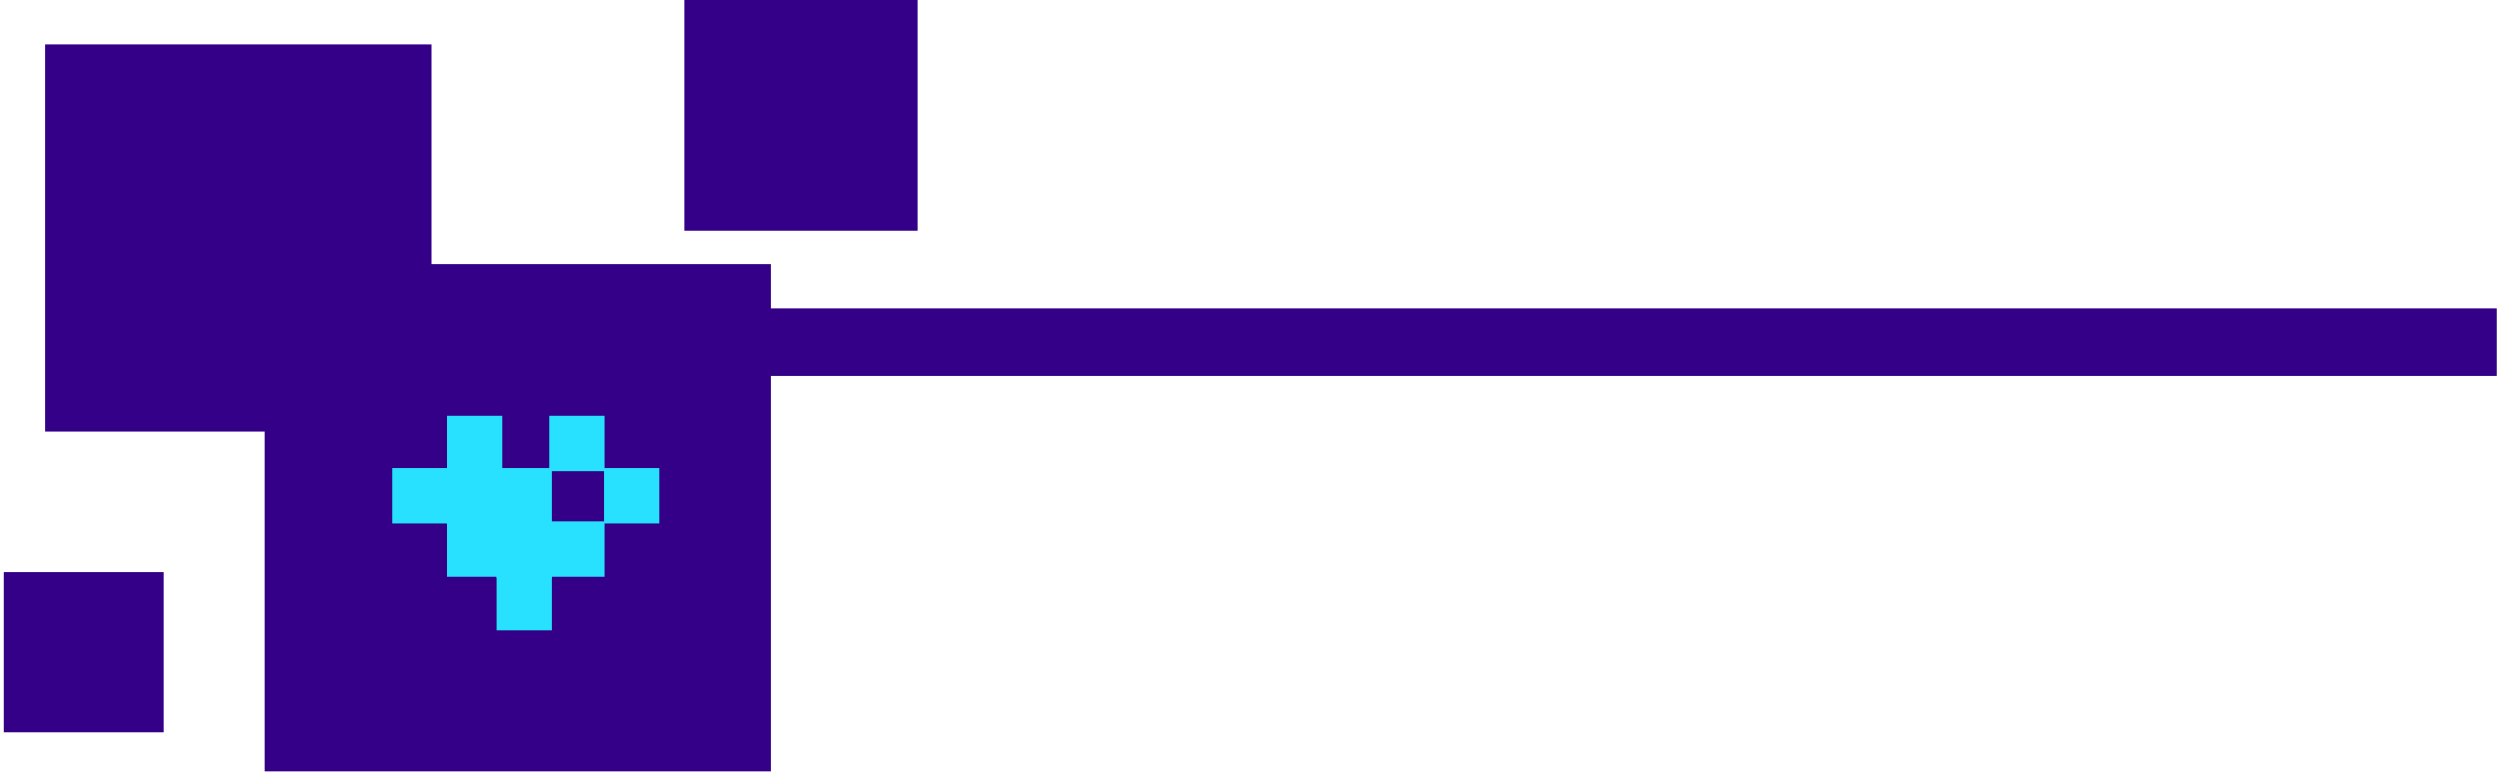 <svg width="370" height="115" viewBox="0 0 370 115" fill="none" xmlns="http://www.w3.org/2000/svg">
<path d="M63.864 6.572H6.677V63.871H63.864V6.572Z" fill="#330087"/>
<path d="M114.093 39.09H39.17V114.161H114.093V39.09Z" fill="#330087"/>
<path d="M135.806 -0.437H101.287V34.149H135.806V-0.437Z" fill="#330087"/>
<path d="M24.223 84.669H0.561V108.378H24.223V84.669Z" fill="#330087"/>
<path d="M369.521 45.64H103.963V55.637H369.521V45.64Z" fill="#330087"/>
<path d="M74.338 61.535H66.157V69.732H74.338V61.535Z" fill="#27E1FF"/>
<path d="M89.475 61.535H81.295V69.732H89.475V61.535Z" fill="#27E1FF"/>
<path d="M66.234 69.272H58.053V77.469H66.234V69.272Z" fill="#27E1FF"/>
<path d="M97.579 69.272H89.399V77.469H97.579V69.272Z" fill="#27E1FF"/>
<path d="M74.338 77.162H66.157V85.359H74.338V77.162Z" fill="#27E1FF"/>
<path d="M89.475 77.162H81.295V85.359H89.475V77.162Z" fill="#27E1FF"/>
<path d="M81.677 85.091H73.497V93.287H81.677V85.091Z" fill="#27E1FF"/>
<path d="M81.677 69.272H73.497V77.469H81.677V69.272Z" fill="#27E1FF"/>
<path d="M81.677 77.353H73.497V85.55H81.677V77.353Z" fill="#27E1FF"/>
<path d="M74.261 69.272H66.081V77.469H74.261V69.272Z" fill="#27E1FF"/>
</svg>
